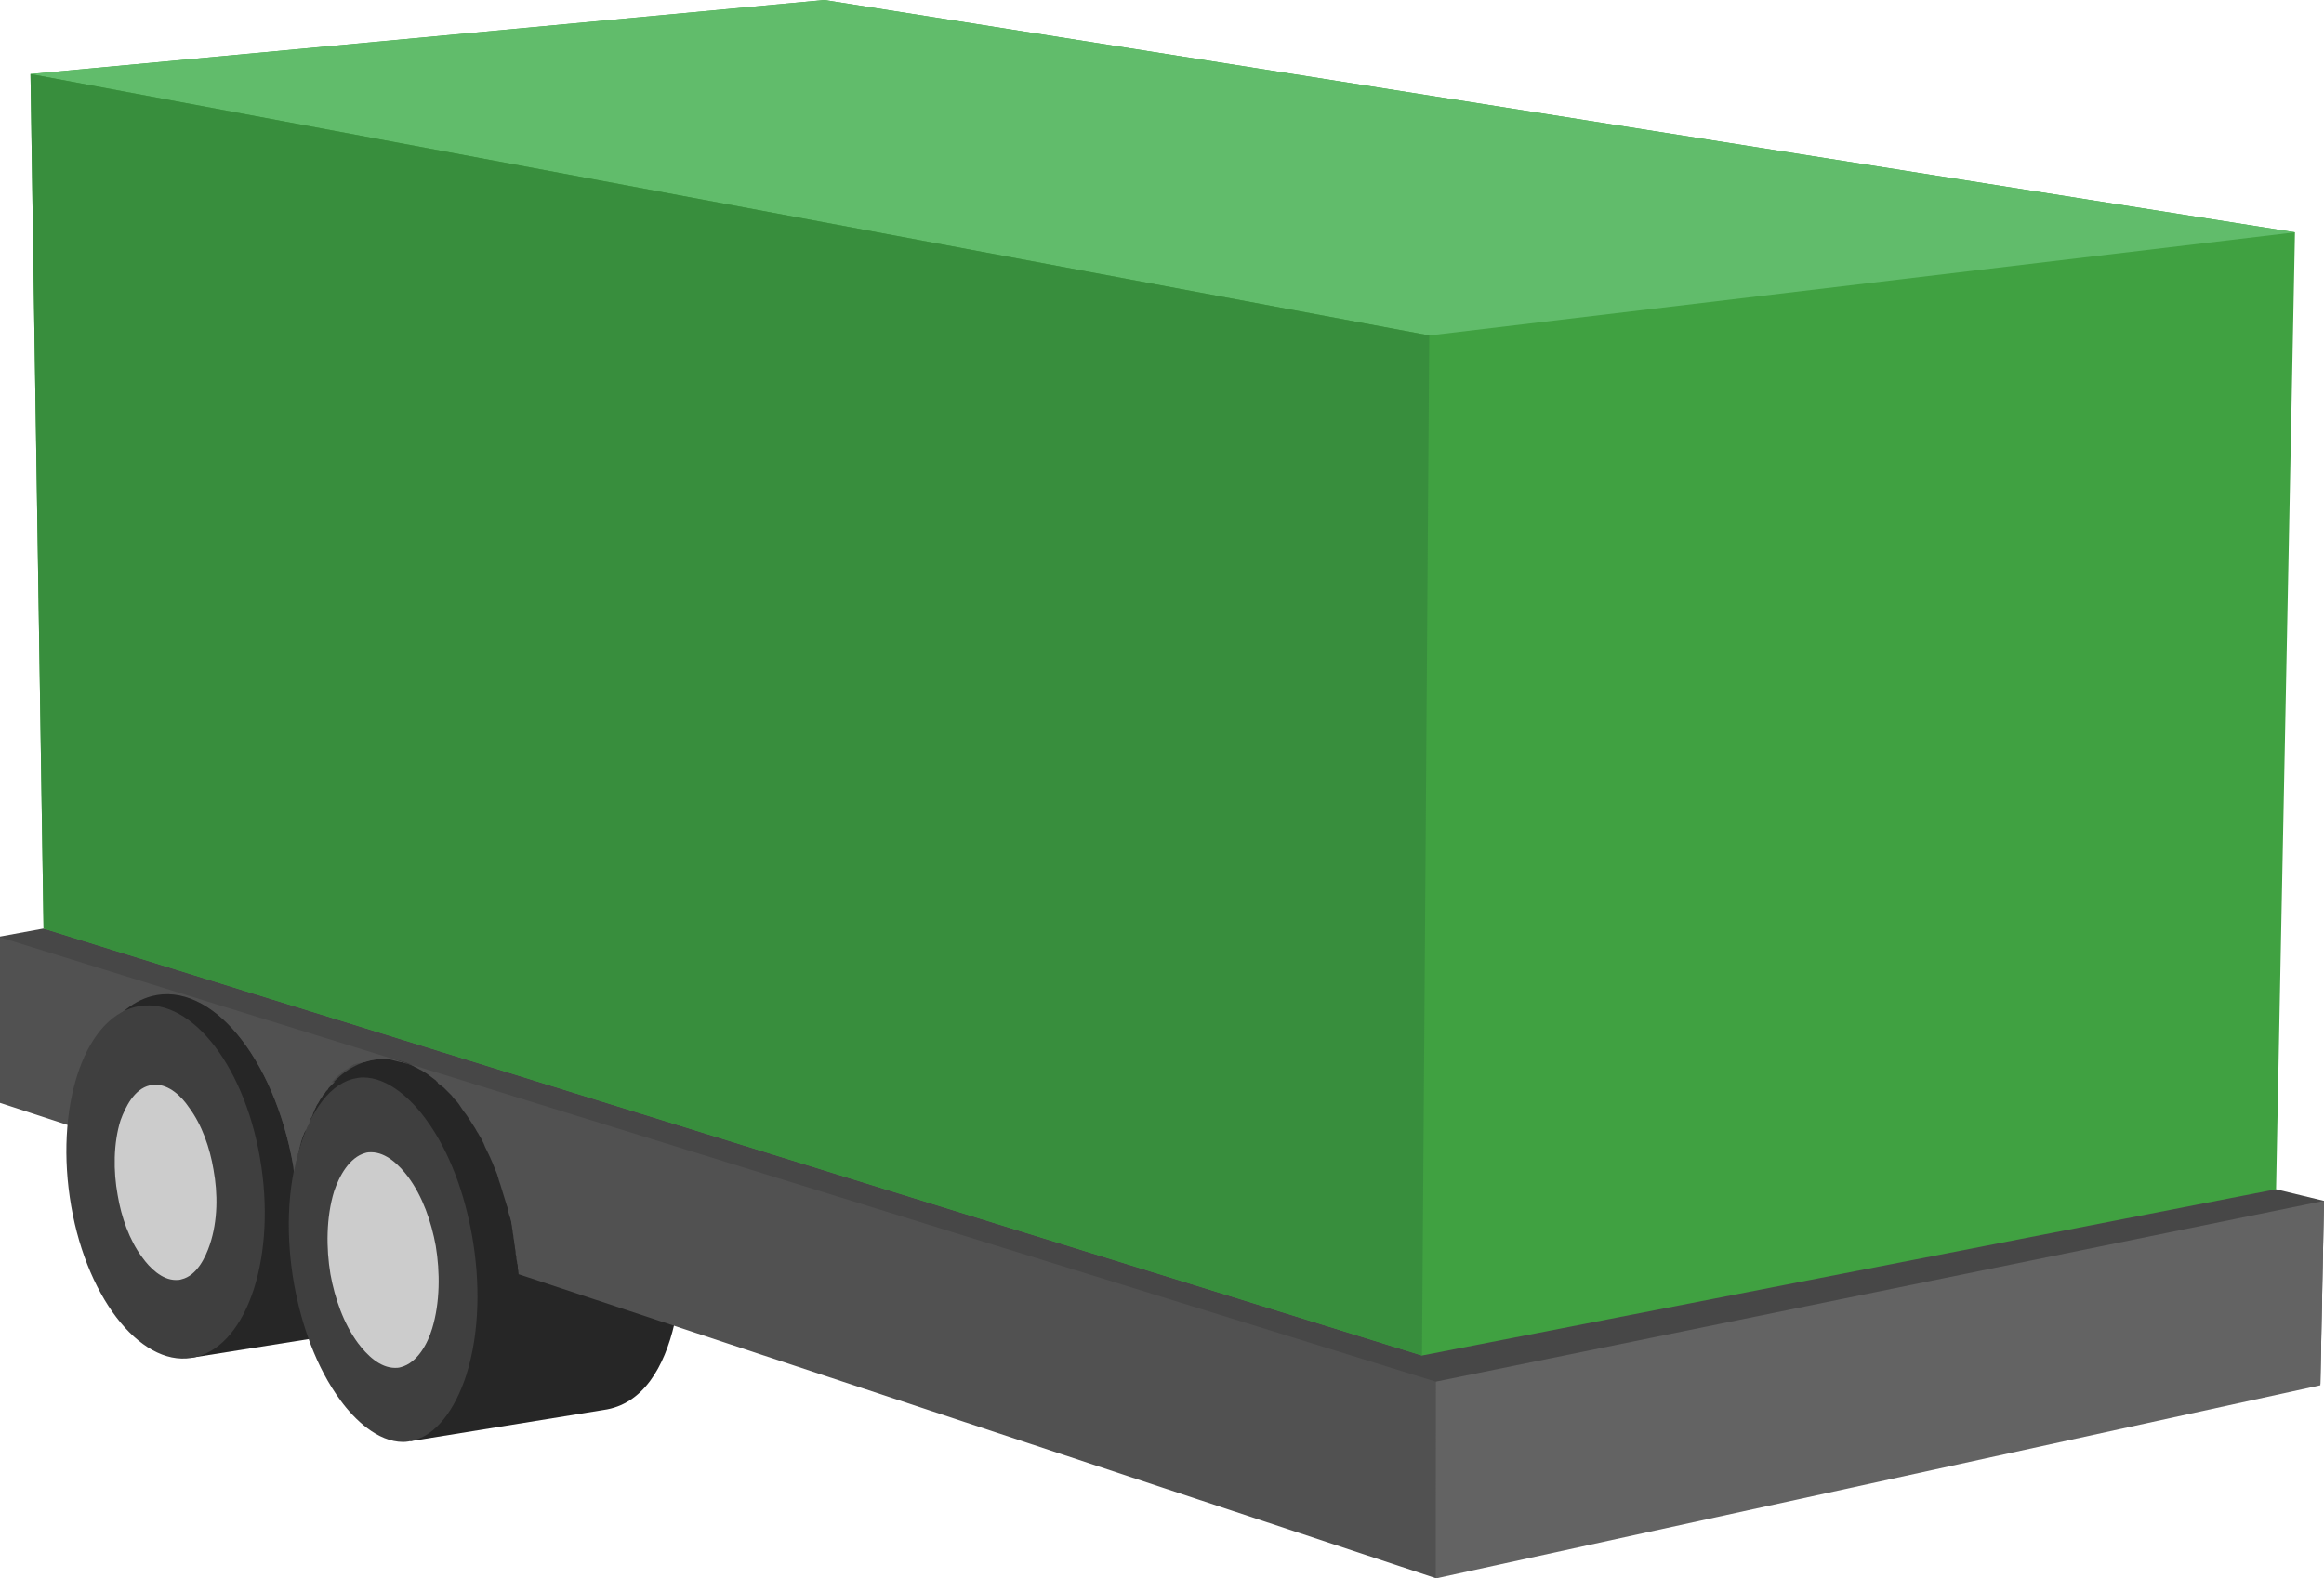 <?xml version="1.0" encoding="utf-8"?>
<!-- Generator: Adobe Illustrator 18.1.1, SVG Export Plug-In . SVG Version: 6.00 Build 0)  -->
<svg version="1.1" id="Слой_1" xmlns="http://www.w3.org/2000/svg" xmlns:xlink="http://www.w3.org/1999/xlink" x="0px" y="0px"
	 viewBox="0 0 32 21.74" enable-background="new 0 0 32 21.74" xml:space="preserve">
<g>
	<polygon fill-rule="evenodd" clip-rule="evenodd" fill="#262626" points="0.33,14.88 15.88,19.91 15.85,16.71 1.1,12.35 	"/>
	<path fill-rule="evenodd" clip-rule="evenodd" fill="#262626" d="M4.4,18.42l-1.76,0.28l-0.63-4.86l1.73-0.28l0,0
		c0.7-0.12,1.44,0.79,1.66,2.09C5.54,16.42,5.46,18.28,4.4,18.42L4.4,18.42z"/>
	<path fill-rule="evenodd" clip-rule="evenodd" fill="#262626" d="M8.31,19.42l-2.66,0.43l-0.64-5l2.62-0.43l0,0
		c0.72-0.12,1.48,0.82,1.71,2.16C9.48,17.35,9.4,19.27,8.31,19.42L8.31,19.42z"/>
	<path fill-rule="evenodd" clip-rule="evenodd" fill="#3F3F3F" d="M4.86,14.86c0.05-0.01,0.09-0.02,0.14-0.02
		c0.35,0,0.67,0.31,0.86,0.57c0.34,0.46,0.54,1.05,0.64,1.61c0.11,0.62,0.11,1.32-0.08,1.92c-0.11,0.34-0.34,0.8-0.73,0.9
		c-0.04,0.01-0.09,0.02-0.14,0.02c-0.35,0-0.67-0.31-0.86-0.57c-0.34-0.46-0.54-1.05-0.64-1.6c-0.11-0.62-0.11-1.32,0.09-1.92
		C4.25,15.41,4.48,14.96,4.86,14.86L4.86,14.86z"/>
	<path fill-rule="evenodd" clip-rule="evenodd" fill="#474747" d="M32,16.54l-1.2-0.29L0.6,12.79L0,12.9l0,2.28l1.04,0.34
		c0.09-0.94,0.48-1.66,1.05-1.81c0.81-0.21,1.68,0.85,1.95,2.35c0,0.02,0.01,0.04,0.01,0.07c0.14-0.8,0.51-1.39,1.03-1.52
		c0.83-0.21,1.73,0.87,2,2.41c0.03,0.17,0.05,0.34,0.06,0.51l12.63,4.19l12.18-2.66L32,16.54z"/>
	<path fill-rule="evenodd" clip-rule="evenodd" fill="#515151" d="M19.77,19.03l0.01,2.71L7.14,17.55l0,0v-0.02
		c0-0.02,0-0.04-0.01-0.05l0-0.02c0-0.02,0-0.04-0.01-0.06v-0.01c0-0.02-0.01-0.04-0.01-0.06l0-0.01c0-0.02-0.01-0.04-0.01-0.06
		v-0.01c0-0.03-0.01-0.05-0.01-0.07l0,0c0-0.03-0.01-0.05-0.01-0.07h0c0-0.03-0.01-0.05-0.01-0.07c0-0.03-0.01-0.05-0.01-0.07
		c0-0.03-0.01-0.05-0.01-0.07c0-0.02-0.01-0.05-0.01-0.07c-0.01-0.03-0.01-0.05-0.02-0.07C7.01,16.73,7,16.7,7,16.68
		c-0.01-0.03-0.01-0.05-0.02-0.07c-0.01-0.04-0.03-0.09-0.04-0.13c-0.01-0.04-0.03-0.09-0.04-0.13c-0.01-0.04-0.03-0.08-0.04-0.13
		c-0.01-0.02-0.01-0.04-0.02-0.06c-0.04-0.1-0.08-0.2-0.13-0.3c-0.02-0.04-0.04-0.08-0.05-0.11c-0.01-0.02-0.02-0.04-0.03-0.06
		c-0.01-0.02-0.02-0.04-0.03-0.05c-0.01-0.02-0.02-0.04-0.03-0.05c-0.02-0.04-0.04-0.07-0.06-0.1c-0.04-0.06-0.08-0.13-0.13-0.19
		c-0.02-0.03-0.04-0.06-0.06-0.09c-0.02-0.03-0.05-0.06-0.07-0.08c-0.01-0.01-0.02-0.03-0.03-0.04c-0.01-0.01-0.03-0.03-0.04-0.04
		C6.16,15.03,6.13,15,6.11,14.98c-0.01-0.01-0.03-0.02-0.04-0.03c-0.01-0.01-0.03-0.02-0.04-0.03C6.03,14.9,6.01,14.9,6,14.88
		c-0.01-0.01-0.03-0.02-0.04-0.03c-0.01-0.01-0.03-0.02-0.04-0.03c-0.01-0.01-0.03-0.02-0.04-0.03c-0.03-0.02-0.05-0.03-0.08-0.05
		c-0.03-0.01-0.05-0.03-0.08-0.04c-0.05-0.03-0.1-0.05-0.16-0.06c-0.01-0.01-0.03-0.01-0.04-0.01c-0.04-0.01-0.08-0.02-0.12-0.03
		c-0.01,0-0.03-0.01-0.04-0.01c-0.01,0-0.03,0-0.04,0c-0.03,0-0.05,0-0.08,0c-0.06,0-0.13,0.01-0.19,0.03
		c-0.01,0-0.02,0.01-0.04,0.01l-0.01,0c-0.01,0-0.02,0.01-0.03,0.01l-0.01,0c-0.01,0-0.03,0.01-0.04,0.01l-0.01,0
		c-0.01,0-0.02,0.01-0.03,0.01l-0.01,0c-0.01,0.01-0.02,0.01-0.03,0.02h0c-0.01,0.01-0.02,0.01-0.03,0.02l-0.01,0.01
		c-0.01,0.01-0.02,0.01-0.03,0.02l-0.01,0c-0.01,0.01-0.02,0.01-0.03,0.02l-0.01,0.01c-0.01,0.01-0.01,0.01-0.02,0.02l-0.01,0.01
		c-0.01,0.01-0.02,0.01-0.03,0.02l-0.01,0.01c-0.01,0.01-0.01,0.01-0.02,0.02l-0.01,0.01c-0.01,0.01-0.01,0.01-0.02,0.02l-0.01,0.01
		c-0.01,0.01-0.02,0.02-0.03,0.03L4.61,14.9c-0.01,0.01-0.01,0.01-0.02,0.02l-0.01,0.01c-0.01,0.01-0.02,0.02-0.03,0.03l-0.01,0.01
		c-0.01,0.01-0.01,0.01-0.02,0.02L4.52,15C4.52,15,4.51,15.01,4.5,15.02l-0.01,0.01c-0.01,0.01-0.01,0.02-0.02,0.03l-0.01,0.01
		c-0.01,0.01-0.01,0.01-0.02,0.02L4.44,15.1c-0.01,0.01-0.01,0.02-0.02,0.03c-0.01,0.01-0.01,0.01-0.01,0.01
		c0,0.01-0.01,0.01-0.01,0.02c0,0.01-0.01,0.01-0.01,0.02c-0.01,0.01-0.01,0.02-0.02,0.03c-0.01,0.01-0.01,0.01-0.01,0.02
		c-0.01,0.01-0.01,0.01-0.01,0.02c0,0.01-0.01,0.01-0.01,0.02c0,0.01-0.01,0.01-0.01,0.02c0,0.01-0.01,0.02-0.01,0.03
		c-0.01,0.01-0.01,0.02-0.01,0.03c-0.01,0.01-0.01,0.01-0.01,0.02c0,0.01-0.01,0.01-0.01,0.02c-0.01,0.01-0.01,0.01-0.01,0.02
		c0,0.01-0.01,0.02-0.01,0.03c-0.01,0.01-0.01,0.02-0.01,0.03c0,0.01-0.01,0.01-0.01,0.02c0,0.01-0.01,0.01-0.01,0.02
		c0,0.01-0.01,0.01-0.01,0.02c-0.01,0.02-0.01,0.03-0.02,0.04L4.19,15.6c0,0.01-0.01,0.02-0.01,0.03l-0.01,0.02
		c-0.01,0.03-0.02,0.06-0.03,0.09l0,0.01c0,0.01-0.01,0.02-0.01,0.03l0,0.01c-0.01,0.02-0.01,0.05-0.02,0.07l0,0.01
		c0,0.01-0.01,0.02-0.01,0.03l0,0.01c-0.01,0.04-0.02,0.08-0.03,0.11v0.01c-0.01,0.04-0.02,0.07-0.02,0.11
		c-0.01-0.03-0.01-0.05-0.01-0.07c-0.26-1.51-1.14-2.56-1.95-2.35c-0.57,0.15-0.96,0.87-1.05,1.81L0,15.19l0-2.28L19.77,19.03z"/>
	<polygon fill-rule="evenodd" clip-rule="evenodd" fill="#40A141" points="31.6,3.2 11.35,0 0.42,1.02 0.6,12.79 19.58,18.67 
		31.34,16.38 	"/>
	<polygon fill-rule="evenodd" clip-rule="evenodd" fill="#61BC6B" points="0.42,1.02 19.68,4.62 31.6,3.2 11.35,0 	"/>
	<polygon fill-rule="evenodd" clip-rule="evenodd" fill="#388E3D" points="19.68,4.62 19.58,18.67 0.6,12.79 0.42,1.02 	"/>
	<path fill-rule="evenodd" clip-rule="evenodd" fill="#CCCCCC" d="M5.03,15.88c0.03-0.01,0.06-0.01,0.08-0.01
		c0.21,0,0.39,0.18,0.51,0.34c0.2,0.27,0.32,0.62,0.38,0.95c0.06,0.36,0.06,0.78-0.05,1.14c-0.06,0.2-0.2,0.47-0.43,0.53
		c-0.03,0.01-0.06,0.01-0.08,0.01c-0.21,0-0.39-0.18-0.51-0.34c-0.2-0.27-0.32-0.62-0.38-0.95c-0.06-0.36-0.06-0.78,0.05-1.14
		C4.67,16.2,4.81,15.94,5.03,15.88L5.03,15.88z"/>
	<polygon fill-rule="evenodd" clip-rule="evenodd" fill="#636363" points="19.77,19.03 32,16.54 31.95,19.08 19.77,21.74 	"/>
	<path fill-rule="evenodd" clip-rule="evenodd" fill="#3F3F3F" d="M1.86,13.87c-0.72,0.18-1.11,1.41-0.88,2.74
		c0.23,1.33,1.01,2.26,1.72,2.08c0.72-0.18,1.11-1.41,0.88-2.74S2.58,13.69,1.86,13.87L1.86,13.87z"/>
	<path fill-rule="evenodd" clip-rule="evenodd" fill="#CCCCCC" d="M2.06,14.95c0.03-0.01,0.05-0.01,0.08-0.01
		c0.19,0,0.36,0.16,0.46,0.31c0.18,0.24,0.29,0.56,0.34,0.86C3,16.44,3,16.81,2.89,17.14c-0.06,0.18-0.18,0.43-0.39,0.48
		c-0.03,0.01-0.05,0.01-0.08,0.01c-0.19,0-0.36-0.17-0.46-0.31c-0.18-0.24-0.29-0.56-0.34-0.86c-0.06-0.33-0.06-0.71,0.04-1.03
		C1.73,15.24,1.85,15,2.06,14.95L2.06,14.95z"/>
</g>
<g>
</g>
<g>
</g>
<g>
</g>
<g>
</g>
<g>
</g>
<g>
</g>
<g>
</g>
<g>
</g>
<g>
</g>
<g>
</g>
<g>
</g>
<g>
</g>
<g>
</g>
<g>
</g>
<g>
</g>
</svg>
